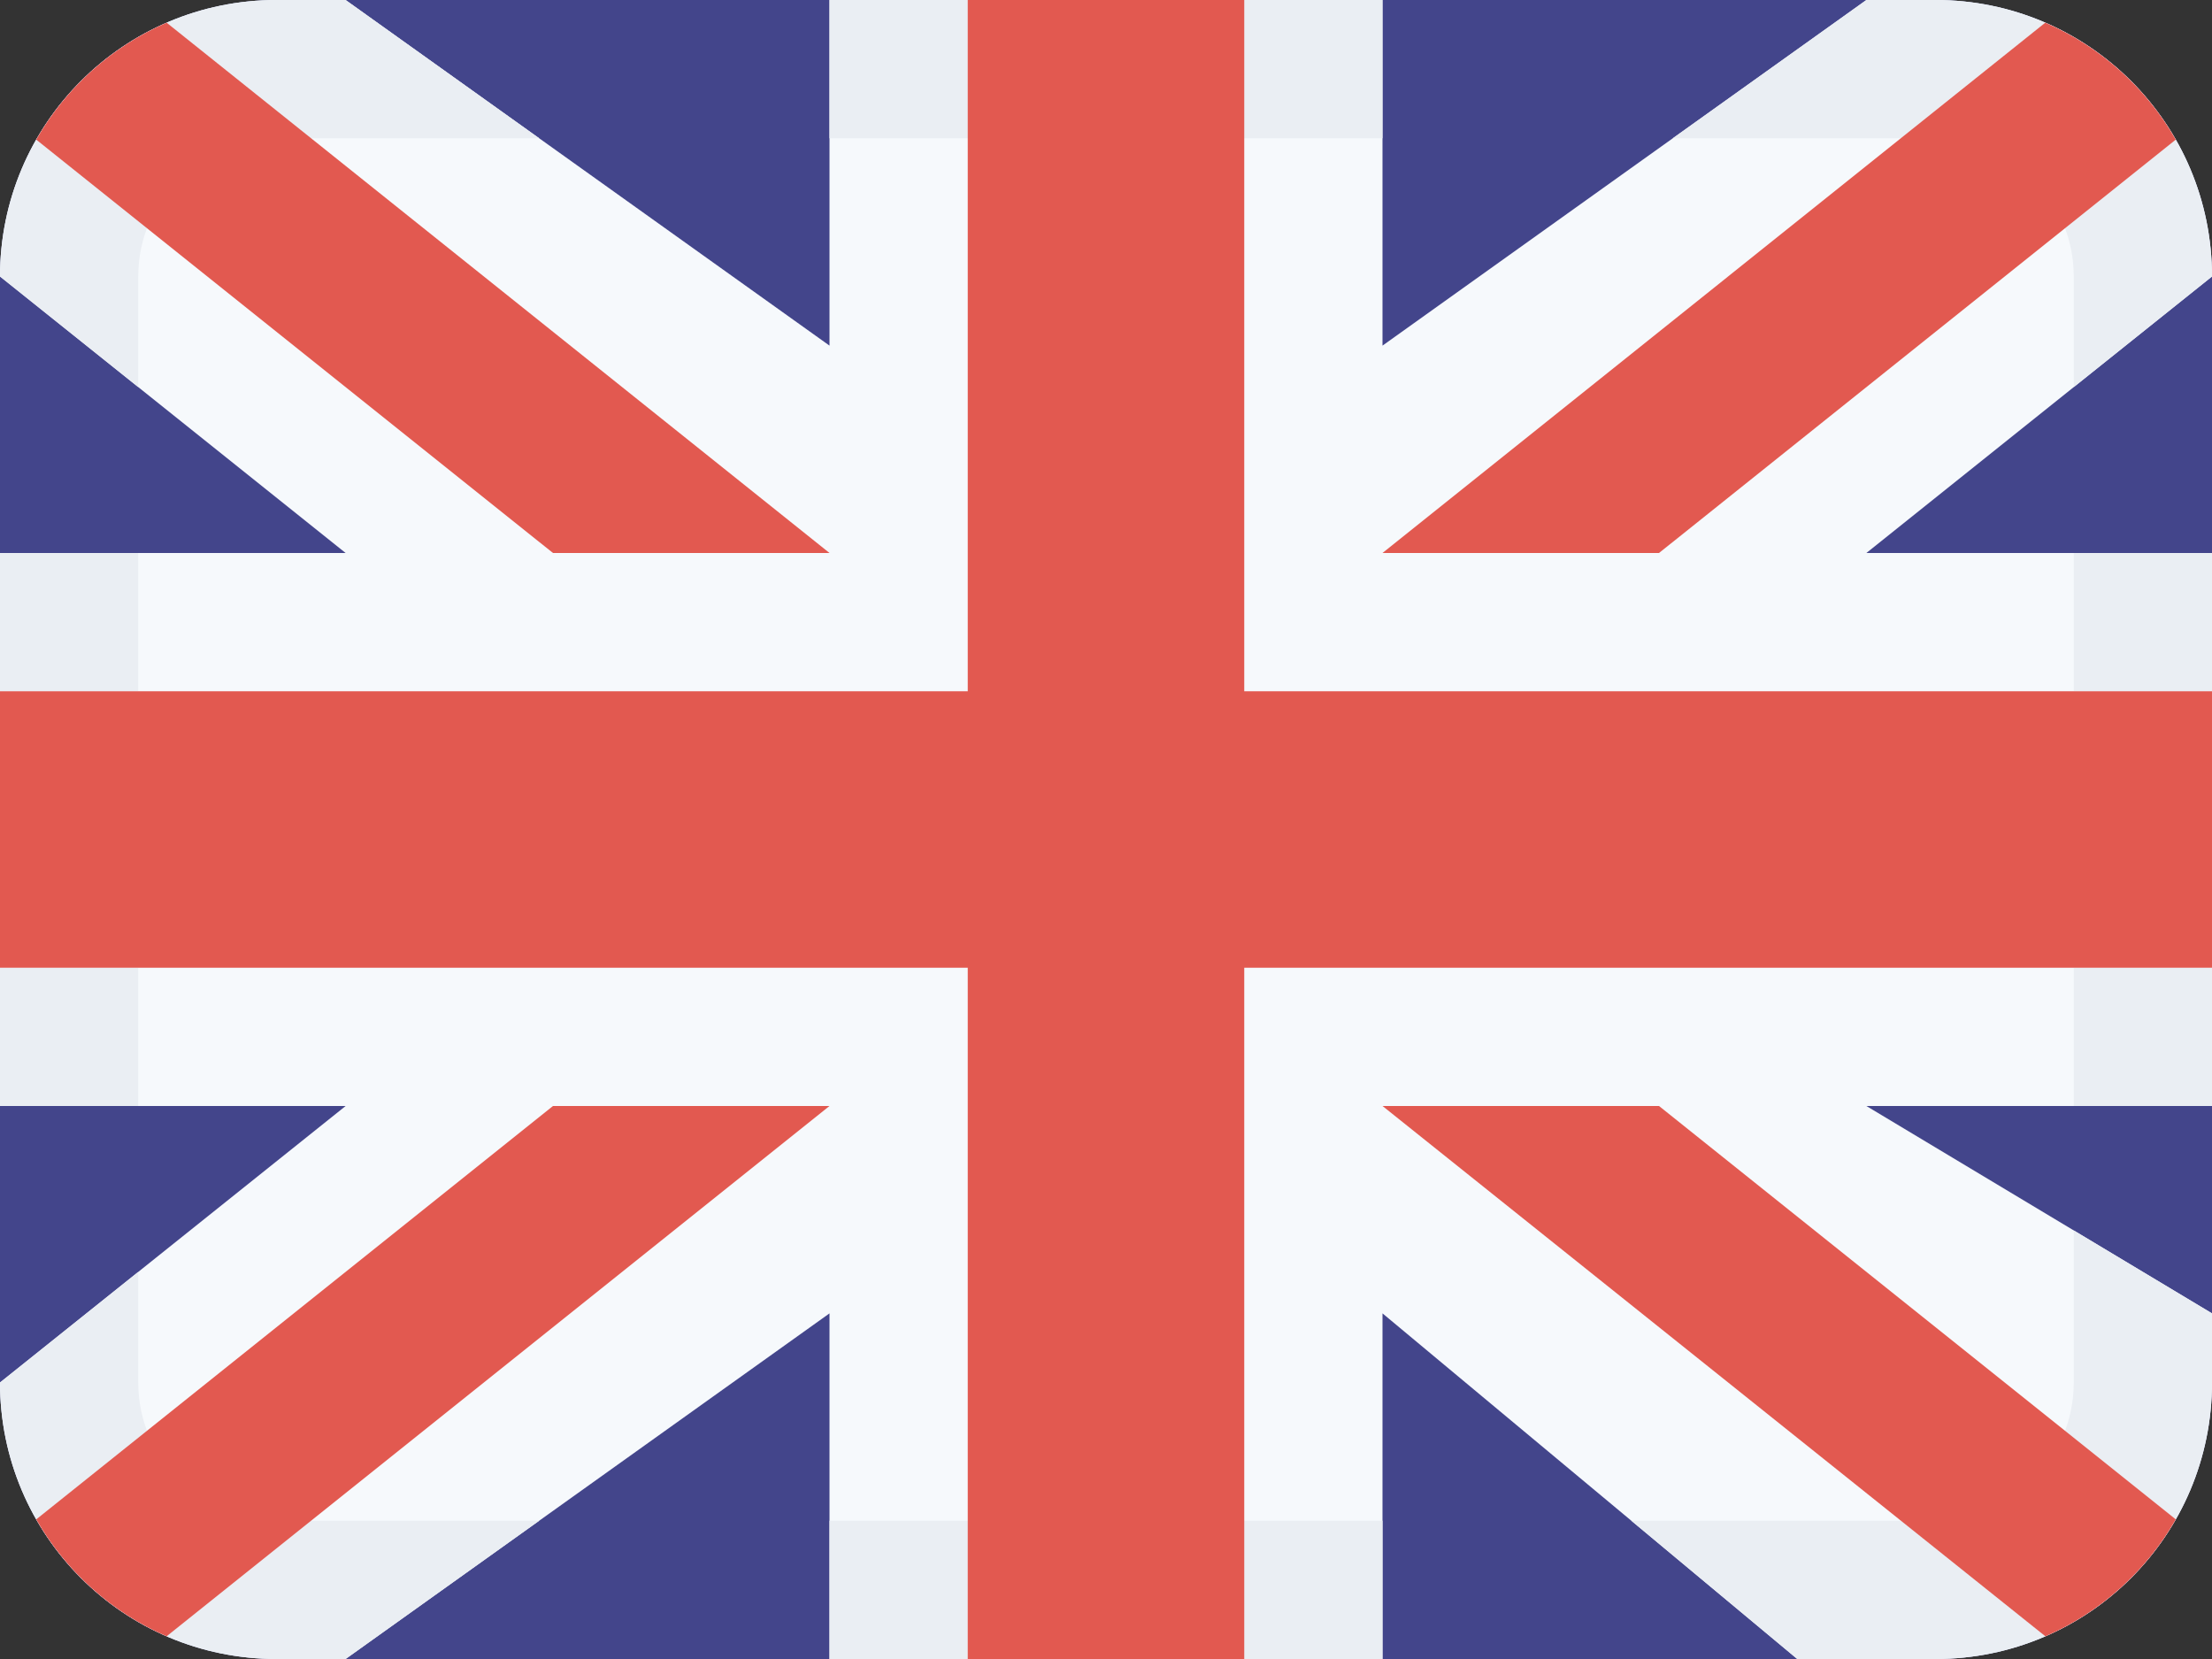 <svg width="16" height="12" viewBox="0 0 16 12" fill="none" xmlns="http://www.w3.org/2000/svg">
<rect x="0" y="0" width="16" height="12" fill="#333333" stroke="none"/>
<path d="M16 10C16 11.105 15.105 12 14 12H2C0.895 12 0 11.105 0 10V2C0 0.895 0.895 0 2 0H14C15.105 0 16 0.895 16 2V10Z" fill="#43458B"/>
<path d="M13.5 0L14 0C15.105 0 16 0.895 16 2L13.5 4H16V8H13.5L16 9.5V10C16 11.105 15.105 12 14 12H13L10 9.5V12H6V9.5L2.5 12H2C0.895 12 0 11.105 0 10L2.5 8H0V4H2.5L0 2C0 0.895 0.895 0 2 0H2.5L6 2.5V0L10 0V2.5L13.5 0Z" fill="#F6F9FC"/>
<path fill-rule="evenodd" clip-rule="evenodd" d="M13.764 0H14C15.105 0 16 0.895 16 2L15 2.8V2C15 1.448 14.552 1 14 1H12.1L13.5 0H13.764ZM15 4H16L16 5H15V4ZM0 4V5H1V4H0ZM1 2.8L0 2C0 0.895 0.895 0 2 0H2.236H2.5L3.9 1H2C1.448 1 1 1.448 1 2V2.8ZM6 0V1H10V0H6Z" fill="#EAEEF3"/>
<path fill-rule="evenodd" clip-rule="evenodd" d="M15 8V7H16V8H15ZM15 8.9L16 9.5V10C16 11.105 15.105 12 14 12H13L11.8 11H14C14.552 11 15 10.552 15 10V8.9ZM10 12V11H6V12H10ZM3.9 11L2.5 12H2C0.895 12 0 11.105 0 10L1 9.2V10C1 10.552 1.448 11 2 11H3.9ZM0 8H1V7H0V8Z" fill="#EAEEF3"/>
<path fill-rule="evenodd" clip-rule="evenodd" d="M9 7V12H7V7H0V5H7V0H9V5H16V7H9ZM14.794 0.164C15.193 0.337 15.524 0.635 15.738 1.01L12 4H10L14.794 0.164ZM1.205 0.164C0.807 0.337 0.476 0.635 0.262 1.01L4 4H6L1.205 0.164ZM1.205 11.836C0.807 11.663 0.476 11.365 0.262 10.99L4 8H6L1.205 11.836ZM14.795 11.836C15.193 11.663 15.524 11.365 15.738 10.99L12 8H10L14.795 11.836Z" fill="#E25950"/>
</svg>
